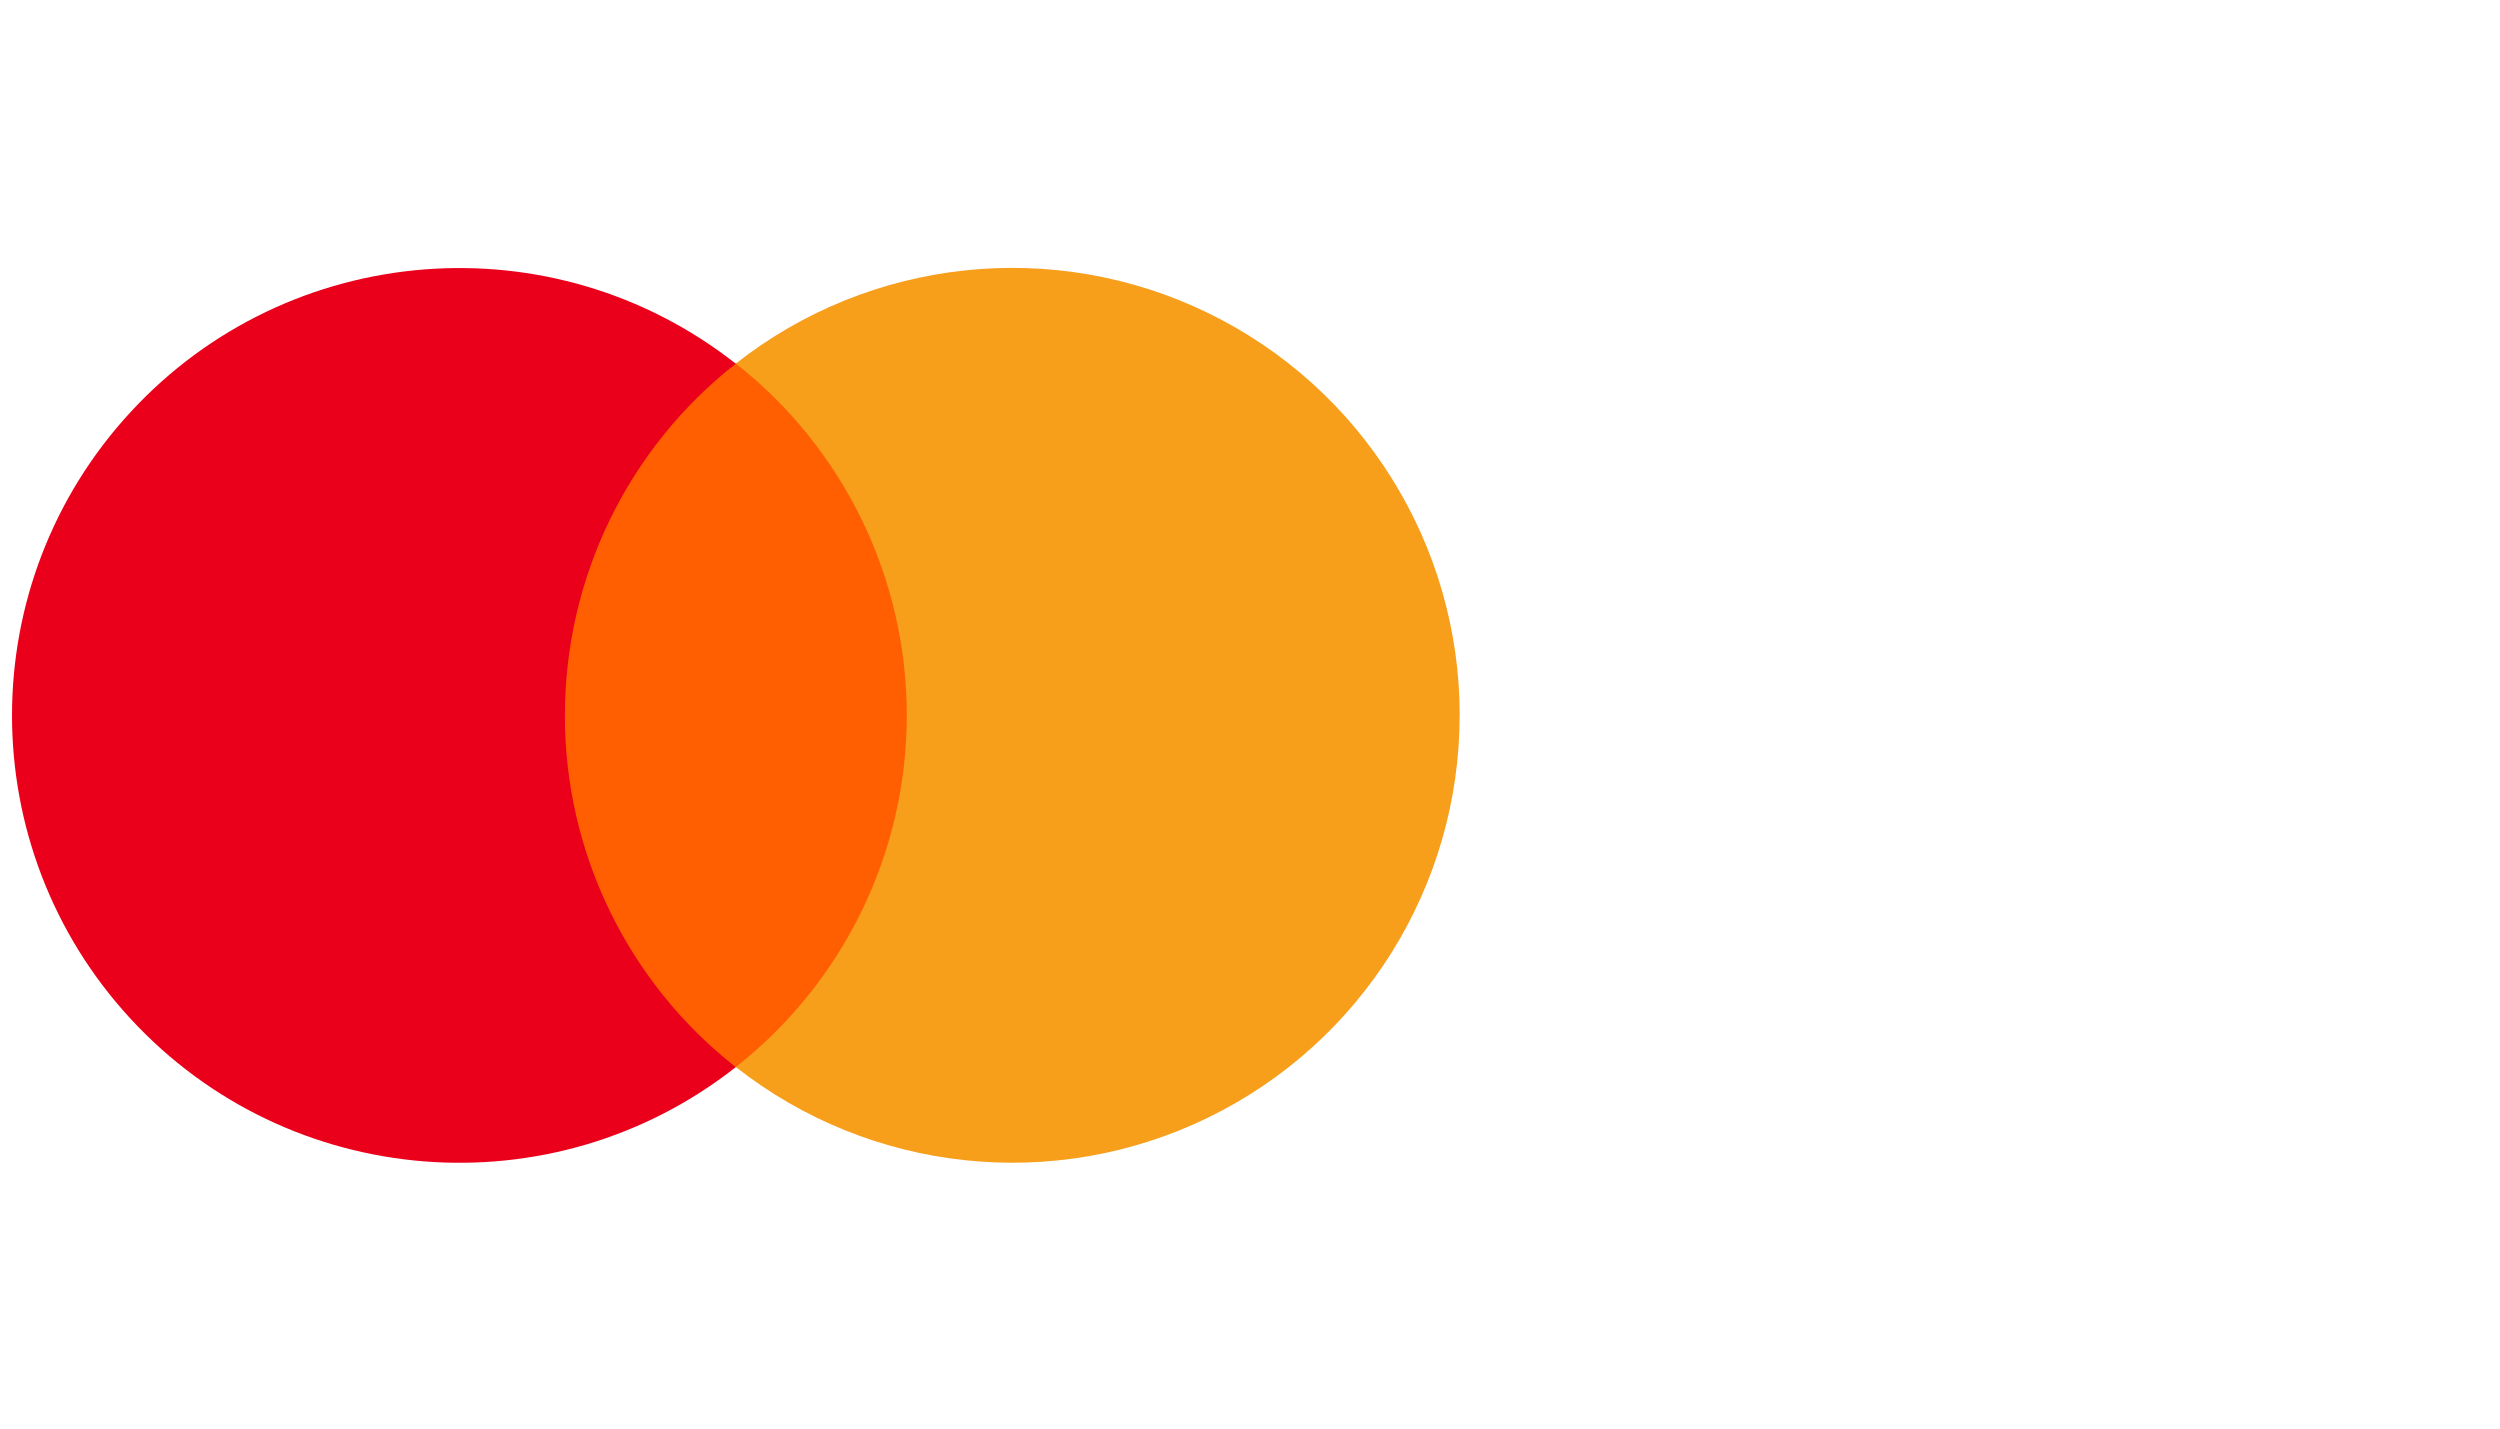 <svg xmlns="http://www.w3.org/2000/svg" class="PaymentLogo variant-- " width="84" height="48" viewBox="0 0 42 24" fill="none"><path d="M15.649 6.105H9.073V17.924h6.576V6.105Z" fill="#FF5F00" /><path d="M9.491 12.018C9.489 9.712 10.547 7.533 12.361 6.11c-3.081-2.422-7.507-2.069-10.165.81-2.659 2.879-2.659 7.318 0 10.198 2.659 2.879 7.084 3.232 10.165.81-1.815-1.424-2.873-3.604-2.871-5.91Z" fill="#EB001B" /><path d="M24.522 12.018c0 2.878-1.643 5.503-4.231 6.76-2.588 1.258-5.667.927-7.929-.852 1.813-1.425 2.872-3.603 2.872-5.909 0-2.306-1.059-4.484-2.872-5.909 2.262-1.779 5.342-2.109 7.93-.851 2.588 1.258 4.231 3.884 4.231 6.761Z" fill="#F79E1B" /></svg>